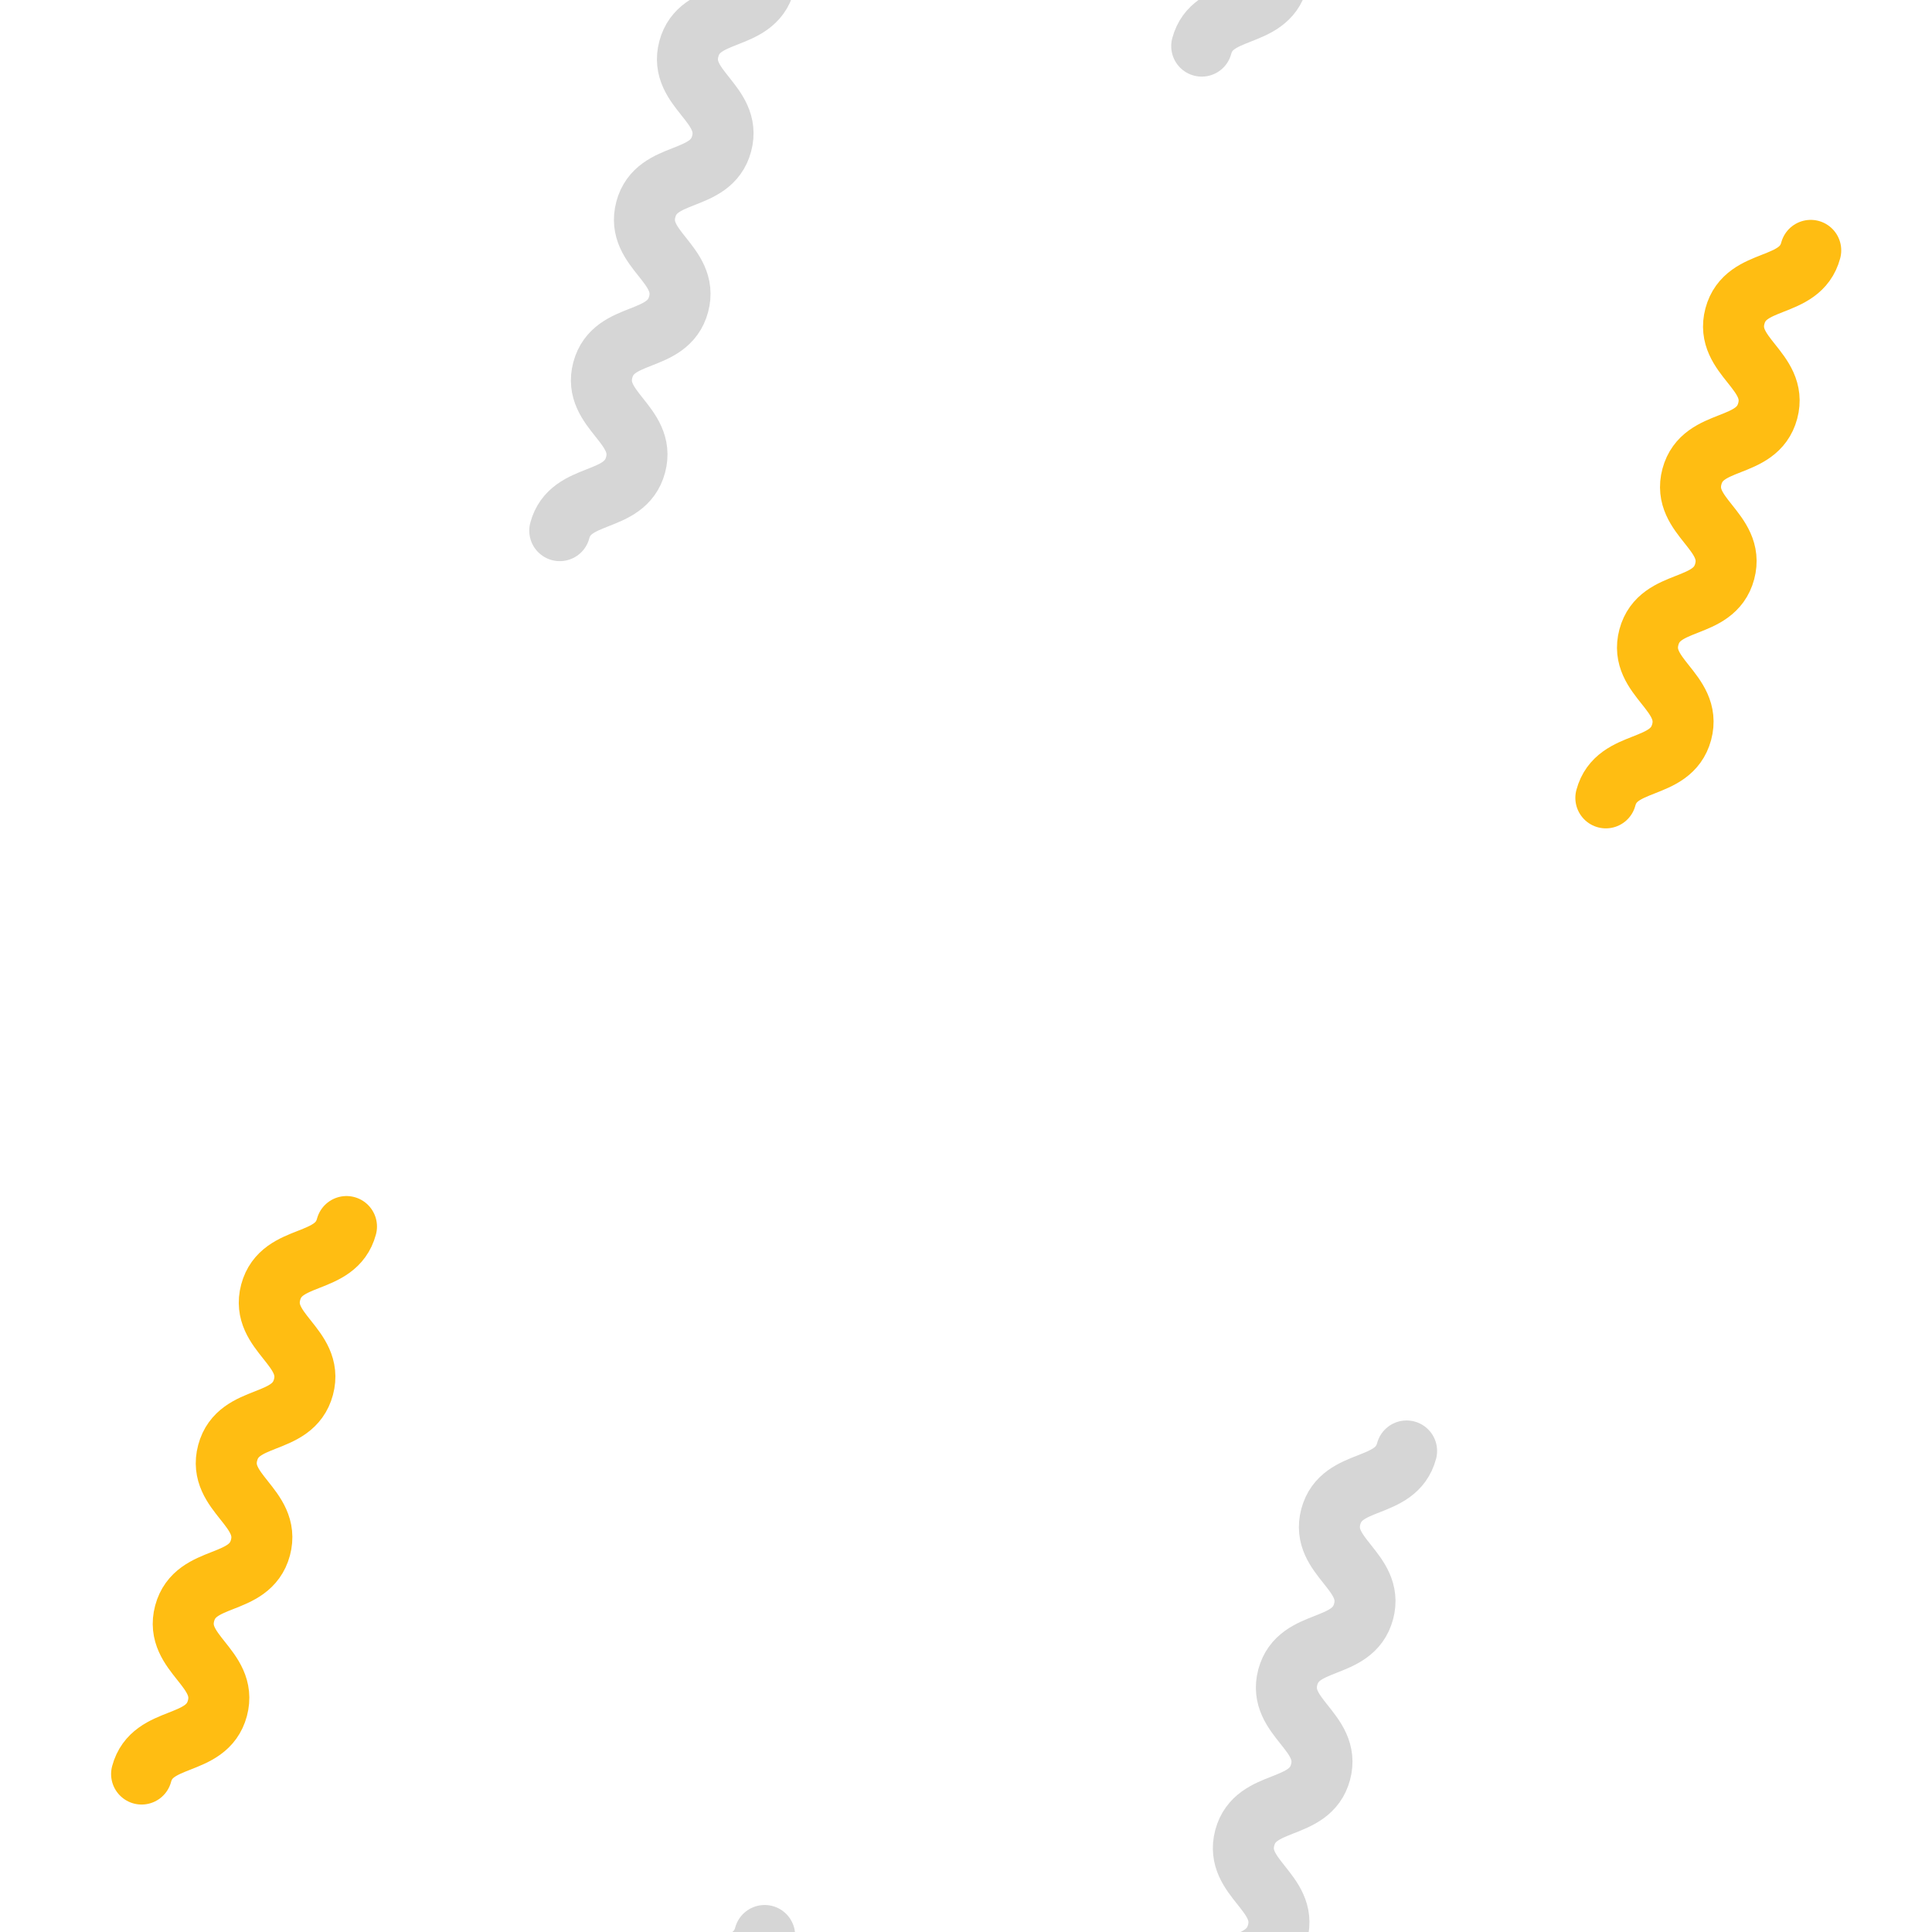 <?xml version="1.0" encoding="utf-8"?>
<svg xmlns="http://www.w3.org/2000/svg" xmlns:xlink="http://www.w3.org/1999/xlink" style="background: rgb(249, 90, 44); display: block; position: relative; shape-rendering: auto;" width="76" height="76" preserveAspectRatio="xMidYMid" viewBox="0 0 76 76"><g transform="scale(0.3)" data-fill="c1" style="fill: rgb(255, 189, 18);">
<!-- Generator: Adobe Illustrator 21.0.0, SVG Export Plug-In . SVG Version: 6.00 Build 0)  -->


<g data-idx="0" data-dup="" dx="-384" dy="-128" style="transform-origin: -224px -59.275px; animation: 1s linear 0s infinite normal forwards running slide-ltr-65ddb7f9-4d4d-40c7-889d-b26b7b4d41ab;"><g transform="translate(-384,-128)"><path fill="none" stroke="#000000" stroke-width="8" stroke-linecap="round" stroke-linejoin="round" stroke-miterlimit="10" d="
	M173.432,32.831c-1.41,5.261-8.528,3.354-9.938,8.616c-1.41,5.262,5.709,7.169,4.299,12.431c-1.41,5.263-8.529,3.356-9.939,8.619
	c-1.411,5.265,5.708,7.172,4.297,12.437c-1.41,5.263-8.529,3.356-9.939,8.619c-1.411,5.267,5.707,7.174,4.296,12.441
	c-1.411,5.267-8.53,3.359-9.941,8.626" data-stroke="c1" style="stroke: rgb(255, 189, 18);"></path></g></g><g data-idx="0" data-dup="" dx="-128" dy="-128" style="transform-origin: 32px -59.275px; animation: 1s linear 0s infinite normal forwards running slide-ltr-65ddb7f9-4d4d-40c7-889d-b26b7b4d41ab;"><g transform="translate(-128,-128)"><path fill="none" stroke="#000000" stroke-width="8" stroke-linecap="round" stroke-linejoin="round" stroke-miterlimit="10" d="
	M173.432,32.831c-1.41,5.261-8.528,3.354-9.938,8.616c-1.41,5.262,5.709,7.169,4.299,12.431c-1.41,5.263-8.529,3.356-9.939,8.619
	c-1.411,5.265,5.708,7.172,4.297,12.437c-1.41,5.263-8.529,3.356-9.939,8.619c-1.411,5.267,5.707,7.174,4.296,12.441
	c-1.411,5.267-8.53,3.359-9.941,8.626" data-stroke="c1" style="stroke: rgb(255, 189, 18);"></path></g></g><g data-idx="0" data-dup="" dx="128" dy="-128" style="transform-origin: 288px -59.275px; animation: 1s linear 0s infinite normal forwards running slide-ltr-65ddb7f9-4d4d-40c7-889d-b26b7b4d41ab;"><g transform="translate(128,-128)"><path fill="none" stroke="#000000" stroke-width="8" stroke-linecap="round" stroke-linejoin="round" stroke-miterlimit="10" d="
	M173.432,32.831c-1.41,5.261-8.528,3.354-9.938,8.616c-1.41,5.262,5.709,7.169,4.299,12.431c-1.41,5.263-8.529,3.356-9.939,8.619
	c-1.411,5.265,5.708,7.172,4.297,12.437c-1.41,5.263-8.529,3.356-9.939,8.619c-1.411,5.267,5.707,7.174,4.296,12.441
	c-1.411,5.267-8.53,3.359-9.941,8.626" data-stroke="c1" style="stroke: rgb(255, 189, 18);"></path></g></g><g data-idx="1" data-dup="" dx="-384" dy="-128" style="transform-origin: -169.168px 33.686px; animation: 1s linear 0s infinite normal forwards running slide-ltr-65ddb7f9-4d4d-40c7-889d-b26b7b4d41ab;"><g transform="translate(-384,-128)"><path fill="none" stroke="#777777" stroke-width="8" stroke-linecap="round" stroke-linejoin="round" stroke-miterlimit="10" d="
	M228.264,125.792c-1.41,5.261-8.528,3.354-9.938,8.616c-1.41,5.262,5.708,7.169,4.299,12.43c-1.41,5.263-8.529,3.356-9.939,8.619
	c-1.411,5.265,5.708,7.172,4.297,12.437c-1.41,5.263-8.529,3.356-9.939,8.619c-1.411,5.267,5.707,7.174,4.296,12.441
	s-8.53,3.359-9.941,8.626" data-stroke="c2" style="stroke: rgb(214, 214, 214);"></path></g></g><g data-idx="1" data-dup="" dx="-128" dy="-128" style="transform-origin: 86.832px 33.686px; animation: 1s linear 0s infinite normal forwards running slide-ltr-65ddb7f9-4d4d-40c7-889d-b26b7b4d41ab;"><g transform="translate(-128,-128)"><path fill="none" stroke="#777777" stroke-width="8" stroke-linecap="round" stroke-linejoin="round" stroke-miterlimit="10" d="
	M228.264,125.792c-1.41,5.261-8.528,3.354-9.938,8.616c-1.41,5.262,5.708,7.169,4.299,12.43c-1.41,5.263-8.529,3.356-9.939,8.619
	c-1.411,5.265,5.708,7.172,4.297,12.437c-1.41,5.263-8.529,3.356-9.939,8.619c-1.411,5.267,5.707,7.174,4.296,12.441
	s-8.53,3.359-9.941,8.626" data-stroke="c2" style="stroke: rgb(214, 214, 214);"></path></g></g><g data-idx="1" data-dup="" dx="128" dy="-128" style="transform-origin: 342.832px 33.686px; animation: 1s linear 0s infinite normal forwards running slide-ltr-65ddb7f9-4d4d-40c7-889d-b26b7b4d41ab;"><g transform="translate(128,-128)"><path fill="none" stroke="#777777" stroke-width="8" stroke-linecap="round" stroke-linejoin="round" stroke-miterlimit="10" d="
	M228.264,125.792c-1.41,5.261-8.528,3.354-9.938,8.616c-1.41,5.262,5.708,7.169,4.299,12.43c-1.41,5.263-8.529,3.356-9.939,8.619
	c-1.411,5.265,5.708,7.172,4.297,12.437c-1.41,5.263-8.529,3.356-9.939,8.619c-1.411,5.267,5.707,7.174,4.296,12.441
	s-8.53,3.359-9.941,8.626" data-stroke="c2" style="stroke: rgb(214, 214, 214);"></path></g></g><g data-idx="2" data-dup="" dx="-384" dy="-128" style="transform-origin: -288.001px 68.725px; animation: 1s linear 0s infinite normal forwards running slide-ltr-65ddb7f9-4d4d-40c7-889d-b26b7b4d41ab;"><g transform="translate(-384,-128)"><path fill="none" stroke="#000000" stroke-width="8" stroke-linecap="round" stroke-linejoin="round" stroke-miterlimit="10" d="
	M109.432,160.831c-1.41,5.261-8.528,3.354-9.938,8.616c-1.41,5.262,5.709,7.169,4.299,12.43c-1.41,5.263-8.529,3.356-9.939,8.619
	c-1.411,5.265,5.708,7.172,4.297,12.437c-1.41,5.263-8.529,3.356-9.939,8.619c-1.411,5.267,5.707,7.174,4.296,12.441
	s-8.53,3.359-9.941,8.626" data-stroke="c1" style="stroke: rgb(255, 189, 18);"></path></g></g><g data-idx="2" data-dup="" dx="-128" dy="-128" style="transform-origin: -32.001px 68.725px; animation: 1s linear 0s infinite normal forwards running slide-ltr-65ddb7f9-4d4d-40c7-889d-b26b7b4d41ab;"><g transform="translate(-128,-128)"><path fill="none" stroke="#000000" stroke-width="8" stroke-linecap="round" stroke-linejoin="round" stroke-miterlimit="10" d="
	M109.432,160.831c-1.41,5.261-8.528,3.354-9.938,8.616c-1.41,5.262,5.709,7.169,4.299,12.43c-1.41,5.263-8.529,3.356-9.939,8.619
	c-1.411,5.265,5.708,7.172,4.297,12.437c-1.41,5.263-8.529,3.356-9.939,8.619c-1.411,5.267,5.707,7.174,4.296,12.441
	s-8.53,3.359-9.941,8.626" data-stroke="c1" style="stroke: rgb(255, 189, 18);"></path></g></g><g data-idx="2" data-dup="" dx="128" dy="-128" style="transform-origin: 223.999px 68.725px; animation: 1s linear 0s infinite normal forwards running slide-ltr-65ddb7f9-4d4d-40c7-889d-b26b7b4d41ab;"><g transform="translate(128,-128)"><path fill="none" stroke="#000000" stroke-width="8" stroke-linecap="round" stroke-linejoin="round" stroke-miterlimit="10" d="
	M109.432,160.831c-1.41,5.261-8.528,3.354-9.938,8.616c-1.41,5.262,5.709,7.169,4.299,12.43c-1.41,5.263-8.529,3.356-9.939,8.619
	c-1.411,5.265,5.708,7.172,4.297,12.437c-1.41,5.263-8.529,3.356-9.939,8.619c-1.411,5.267,5.707,7.174,4.296,12.441
	s-8.53,3.359-9.941,8.626" data-stroke="c1" style="stroke: rgb(255, 189, 18);"></path></g></g><g data-idx="3" data-dup="" dx="-384" dy="-128" style="transform-origin: -340.992px -29.848px; animation: 1s linear 0s infinite normal forwards running slide-ltr-65ddb7f9-4d4d-40c7-889d-b26b7b4d41ab;"><g transform="translate(-384,-128)"><path fill="none" stroke="#777777" stroke-width="8" stroke-linecap="round" stroke-linejoin="round" stroke-miterlimit="10" d="
	M56.44,62.258c-1.41,5.261-8.528,3.354-9.938,8.616c-1.41,5.262,5.709,7.169,4.299,12.43c-1.41,5.263-8.529,3.356-9.939,8.619
	c-1.411,5.265,5.708,7.172,4.297,12.437c-1.41,5.263-8.529,3.356-9.939,8.619c-1.411,5.267,5.707,7.174,4.296,12.441
	c-1.411,5.267-8.53,3.359-9.941,8.626" data-stroke="c2" style="stroke: rgb(214, 214, 214);"></path></g></g><g data-idx="3" data-dup="" dx="-128" dy="-128" style="transform-origin: -84.993px -29.848px; animation: 1s linear 0s infinite normal forwards running slide-ltr-65ddb7f9-4d4d-40c7-889d-b26b7b4d41ab;"><g transform="translate(-128,-128)"><path fill="none" stroke="#777777" stroke-width="8" stroke-linecap="round" stroke-linejoin="round" stroke-miterlimit="10" d="
	M56.44,62.258c-1.41,5.261-8.528,3.354-9.938,8.616c-1.41,5.262,5.709,7.169,4.299,12.43c-1.41,5.263-8.529,3.356-9.939,8.619
	c-1.411,5.265,5.708,7.172,4.297,12.437c-1.41,5.263-8.529,3.356-9.939,8.619c-1.411,5.267,5.707,7.174,4.296,12.441
	c-1.411,5.267-8.53,3.359-9.941,8.626" data-stroke="c2" style="stroke: rgb(214, 214, 214);"></path></g></g><g data-idx="3" data-dup="" dx="128" dy="-128" style="transform-origin: 171.007px -29.848px; animation: 1s linear 0s infinite normal forwards running slide-ltr-65ddb7f9-4d4d-40c7-889d-b26b7b4d41ab;"><g transform="translate(128,-128)"><path fill="none" stroke="#777777" stroke-width="8" stroke-linecap="round" stroke-linejoin="round" stroke-miterlimit="10" d="
	M56.44,62.258c-1.41,5.261-8.528,3.354-9.938,8.616c-1.41,5.262,5.709,7.169,4.299,12.43c-1.41,5.263-8.529,3.356-9.939,8.619
	c-1.411,5.265,5.708,7.172,4.297,12.437c-1.41,5.263-8.529,3.356-9.939,8.619c-1.411,5.267,5.707,7.174,4.296,12.441
	c-1.411,5.267-8.53,3.359-9.941,8.626" data-stroke="c2" style="stroke: rgb(214, 214, 214);"></path></g></g><g data-idx="0" data-dup="" dx="-384" dy="128" style="transform-origin: -224px 196.725px; animation: 1s linear 0s infinite normal forwards running slide-ltr-65ddb7f9-4d4d-40c7-889d-b26b7b4d41ab;"><g transform="translate(-384,128)"><path fill="none" stroke="#000000" stroke-width="8" stroke-linecap="round" stroke-linejoin="round" stroke-miterlimit="10" d="
	M173.432,32.831c-1.41,5.261-8.528,3.354-9.938,8.616c-1.41,5.262,5.709,7.169,4.299,12.431c-1.41,5.263-8.529,3.356-9.939,8.619
	c-1.411,5.265,5.708,7.172,4.297,12.437c-1.41,5.263-8.529,3.356-9.939,8.619c-1.411,5.267,5.707,7.174,4.296,12.441
	c-1.411,5.267-8.53,3.359-9.941,8.626" data-stroke="c1" style="stroke: rgb(255, 189, 18);"></path></g></g><g data-idx="0" data-dup="" dx="-128" dy="128" style="transform-origin: 32px 196.725px; animation: 1s linear 0s infinite normal forwards running slide-ltr-65ddb7f9-4d4d-40c7-889d-b26b7b4d41ab;"><g transform="translate(-128,128)"><path fill="none" stroke="#000000" stroke-width="8" stroke-linecap="round" stroke-linejoin="round" stroke-miterlimit="10" d="
	M173.432,32.831c-1.41,5.261-8.528,3.354-9.938,8.616c-1.41,5.262,5.709,7.169,4.299,12.431c-1.41,5.263-8.529,3.356-9.939,8.619
	c-1.411,5.265,5.708,7.172,4.297,12.437c-1.41,5.263-8.529,3.356-9.939,8.619c-1.411,5.267,5.707,7.174,4.296,12.441
	c-1.411,5.267-8.53,3.359-9.941,8.626" data-stroke="c1" style="stroke: rgb(255, 189, 18);"></path></g></g><g data-idx="0" data-dup="" dx="128" dy="128" style="transform-origin: 288px 196.725px; animation: 1s linear 0s infinite normal forwards running slide-ltr-65ddb7f9-4d4d-40c7-889d-b26b7b4d41ab;"><g transform="translate(128,128)"><path fill="none" stroke="#000000" stroke-width="8" stroke-linecap="round" stroke-linejoin="round" stroke-miterlimit="10" d="
	M173.432,32.831c-1.41,5.261-8.528,3.354-9.938,8.616c-1.41,5.262,5.709,7.169,4.299,12.431c-1.41,5.263-8.529,3.356-9.939,8.619
	c-1.411,5.265,5.708,7.172,4.297,12.437c-1.41,5.263-8.529,3.356-9.939,8.619c-1.411,5.267,5.707,7.174,4.296,12.441
	c-1.411,5.267-8.53,3.359-9.941,8.626" data-stroke="c1" style="stroke: rgb(255, 189, 18);"></path></g></g><g data-idx="1" data-dup="" dx="-384" dy="128" style="transform-origin: -169.168px 289.686px; animation: 1s linear 0s infinite normal forwards running slide-ltr-65ddb7f9-4d4d-40c7-889d-b26b7b4d41ab;"><g transform="translate(-384,128)"><path fill="none" stroke="#777777" stroke-width="8" stroke-linecap="round" stroke-linejoin="round" stroke-miterlimit="10" d="
	M228.264,125.792c-1.41,5.261-8.528,3.354-9.938,8.616c-1.41,5.262,5.708,7.169,4.299,12.43c-1.41,5.263-8.529,3.356-9.939,8.619
	c-1.411,5.265,5.708,7.172,4.297,12.437c-1.41,5.263-8.529,3.356-9.939,8.619c-1.411,5.267,5.707,7.174,4.296,12.441
	s-8.53,3.359-9.941,8.626" data-stroke="c2" style="stroke: rgb(214, 214, 214);"></path></g></g><g data-idx="1" data-dup="" dx="-128" dy="128" style="transform-origin: 86.832px 289.686px; animation: 1s linear 0s infinite normal forwards running slide-ltr-65ddb7f9-4d4d-40c7-889d-b26b7b4d41ab;"><g transform="translate(-128,128)"><path fill="none" stroke="#777777" stroke-width="8" stroke-linecap="round" stroke-linejoin="round" stroke-miterlimit="10" d="
	M228.264,125.792c-1.41,5.261-8.528,3.354-9.938,8.616c-1.41,5.262,5.708,7.169,4.299,12.43c-1.41,5.263-8.529,3.356-9.939,8.619
	c-1.411,5.265,5.708,7.172,4.297,12.437c-1.41,5.263-8.529,3.356-9.939,8.619c-1.411,5.267,5.707,7.174,4.296,12.441
	s-8.53,3.359-9.941,8.626" data-stroke="c2" style="stroke: rgb(214, 214, 214);"></path></g></g><g data-idx="1" data-dup="" dx="128" dy="128" style="transform-origin: 342.832px 289.686px; animation: 1s linear 0s infinite normal forwards running slide-ltr-65ddb7f9-4d4d-40c7-889d-b26b7b4d41ab;"><g transform="translate(128,128)"><path fill="none" stroke="#777777" stroke-width="8" stroke-linecap="round" stroke-linejoin="round" stroke-miterlimit="10" d="
	M228.264,125.792c-1.41,5.261-8.528,3.354-9.938,8.616c-1.41,5.262,5.708,7.169,4.299,12.43c-1.41,5.263-8.529,3.356-9.939,8.619
	c-1.411,5.265,5.708,7.172,4.297,12.437c-1.41,5.263-8.529,3.356-9.939,8.619c-1.411,5.267,5.707,7.174,4.296,12.441
	s-8.53,3.359-9.941,8.626" data-stroke="c2" style="stroke: rgb(214, 214, 214);"></path></g></g><g data-idx="2" data-dup="" dx="-384" dy="128" style="transform-origin: -288.001px 324.725px; animation: 1s linear 0s infinite normal forwards running slide-ltr-65ddb7f9-4d4d-40c7-889d-b26b7b4d41ab;"><g transform="translate(-384,128)"><path fill="none" stroke="#000000" stroke-width="8" stroke-linecap="round" stroke-linejoin="round" stroke-miterlimit="10" d="
	M109.432,160.831c-1.41,5.261-8.528,3.354-9.938,8.616c-1.41,5.262,5.709,7.169,4.299,12.43c-1.41,5.263-8.529,3.356-9.939,8.619
	c-1.411,5.265,5.708,7.172,4.297,12.437c-1.41,5.263-8.529,3.356-9.939,8.619c-1.411,5.267,5.707,7.174,4.296,12.441
	s-8.53,3.359-9.941,8.626" data-stroke="c1" style="stroke: rgb(255, 189, 18);"></path></g></g><g data-idx="2" data-dup="" dx="-128" dy="128" style="transform-origin: -32.001px 324.725px; animation: 1s linear 0s infinite normal forwards running slide-ltr-65ddb7f9-4d4d-40c7-889d-b26b7b4d41ab;"><g transform="translate(-128,128)"><path fill="none" stroke="#000000" stroke-width="8" stroke-linecap="round" stroke-linejoin="round" stroke-miterlimit="10" d="
	M109.432,160.831c-1.41,5.261-8.528,3.354-9.938,8.616c-1.41,5.262,5.709,7.169,4.299,12.43c-1.41,5.263-8.529,3.356-9.939,8.619
	c-1.411,5.265,5.708,7.172,4.297,12.437c-1.41,5.263-8.529,3.356-9.939,8.619c-1.411,5.267,5.707,7.174,4.296,12.441
	s-8.53,3.359-9.941,8.626" data-stroke="c1" style="stroke: rgb(255, 189, 18);"></path></g></g><g data-idx="2" data-dup="" dx="128" dy="128" style="transform-origin: 223.999px 324.725px; animation: 1s linear 0s infinite normal forwards running slide-ltr-65ddb7f9-4d4d-40c7-889d-b26b7b4d41ab;"><g transform="translate(128,128)"><path fill="none" stroke="#000000" stroke-width="8" stroke-linecap="round" stroke-linejoin="round" stroke-miterlimit="10" d="
	M109.432,160.831c-1.41,5.261-8.528,3.354-9.938,8.616c-1.41,5.262,5.709,7.169,4.299,12.43c-1.41,5.263-8.529,3.356-9.939,8.619
	c-1.411,5.265,5.708,7.172,4.297,12.437c-1.41,5.263-8.529,3.356-9.939,8.619c-1.411,5.267,5.707,7.174,4.296,12.441
	s-8.53,3.359-9.941,8.626" data-stroke="c1" style="stroke: rgb(255, 189, 18);"></path></g></g><g data-idx="3" data-dup="" dx="-384" dy="128" style="transform-origin: -340.992px 226.152px; animation: 1s linear 0s infinite normal forwards running slide-ltr-65ddb7f9-4d4d-40c7-889d-b26b7b4d41ab;"><g transform="translate(-384,128)"><path fill="none" stroke="#777777" stroke-width="8" stroke-linecap="round" stroke-linejoin="round" stroke-miterlimit="10" d="
	M56.44,62.258c-1.41,5.261-8.528,3.354-9.938,8.616c-1.41,5.262,5.709,7.169,4.299,12.43c-1.41,5.263-8.529,3.356-9.939,8.619
	c-1.411,5.265,5.708,7.172,4.297,12.437c-1.41,5.263-8.529,3.356-9.939,8.619c-1.411,5.267,5.707,7.174,4.296,12.441
	c-1.411,5.267-8.53,3.359-9.941,8.626" data-stroke="c2" style="stroke: rgb(214, 214, 214);"></path></g></g><g data-idx="3" data-dup="" dx="-128" dy="128" style="transform-origin: -84.993px 226.152px; animation: 1s linear 0s infinite normal forwards running slide-ltr-65ddb7f9-4d4d-40c7-889d-b26b7b4d41ab;"><g transform="translate(-128,128)"><path fill="none" stroke="#777777" stroke-width="8" stroke-linecap="round" stroke-linejoin="round" stroke-miterlimit="10" d="
	M56.44,62.258c-1.41,5.261-8.528,3.354-9.938,8.616c-1.41,5.262,5.709,7.169,4.299,12.43c-1.41,5.263-8.529,3.356-9.939,8.619
	c-1.411,5.265,5.708,7.172,4.297,12.437c-1.41,5.263-8.529,3.356-9.939,8.619c-1.411,5.267,5.707,7.174,4.296,12.441
	c-1.411,5.267-8.53,3.359-9.941,8.626" data-stroke="c2" style="stroke: rgb(214, 214, 214);"></path></g></g><g data-idx="3" data-dup="" dx="128" dy="128" style="transform-origin: 171.007px 226.152px; animation: 1s linear 0s infinite normal forwards running slide-ltr-65ddb7f9-4d4d-40c7-889d-b26b7b4d41ab;"><g transform="translate(128,128)"><path fill="none" stroke="#777777" stroke-width="8" stroke-linecap="round" stroke-linejoin="round" stroke-miterlimit="10" d="
	M56.44,62.258c-1.41,5.261-8.528,3.354-9.938,8.616c-1.41,5.262,5.709,7.169,4.299,12.43c-1.41,5.263-8.529,3.356-9.939,8.619
	c-1.411,5.265,5.708,7.172,4.297,12.437c-1.41,5.263-8.529,3.356-9.939,8.619c-1.411,5.267,5.707,7.174,4.296,12.441
	c-1.411,5.267-8.53,3.359-9.941,8.626" data-stroke="c2" style="stroke: rgb(214, 214, 214);"></path></g></g></g><style id="slide-ltr-65ddb7f9-4d4d-40c7-889d-b26b7b4d41ab" data-anikit="">@keyframes slide-ltr-65ddb7f9-4d4d-40c7-889d-b26b7b4d41ab
{
  0% {
    animation-timing-function: cubic-bezier(0.465,0.105,0.774,0.643);
    transform: translate(0px,0px) rotate(0deg) scale(1,1) skewX(0deg) skewY(0deg);
    opacity: 1;
  }
  22.5% {
    animation-timing-function: cubic-bezier(0.414,0.313,0.762,0.651);
    transform: translate(47.8px,0px) rotate(0deg) scale(1,1) skewX(0deg) skewY(0deg);
    opacity: 1;
  }
  45% {
    animation-timing-function: cubic-bezier(0.361,0.331,0.965,1.346);
    transform: translate(147.8px,0px) rotate(0deg) scale(1,1) skewX(0deg) skewY(0deg);
    opacity: 1;
  }
  47.5% {
    animation-timing-function: cubic-bezier(0.701,0.333,0.667,0.667);
    transform: translate(165.6px,0px) rotate(0deg) scale(1,1) skewX(0deg) skewY(0deg);
    opacity: 0;
  }
  50% {
    animation-timing-function: cubic-bezier(0.16,0.318,-0.022,0.697);
    transform: translate(-200px,0px) rotate(0deg) scale(1,1) skewX(0deg) skewY(0deg);
    opacity: 0;
  }
  51% {
    animation-timing-function: cubic-bezier(0.198,0.353,0.526,0.695);
    transform: translate(-179.8px,0px) rotate(0deg) scale(1,1) skewX(0deg) skewY(0deg);
    opacity: 0;
  }
  80.4% {
    animation-timing-function: cubic-bezier(0.234,0.371,0.542,0.906);
    transform: translate(-38.4px,0px) rotate(0deg) scale(1,1) skewX(0deg) skewY(0deg);
    opacity: 1;
  }
  100% {
    transform: translate(0px,0px) rotate(0deg) scale(1,1) skewX(0deg) skewY(0deg);
    opacity: 1;
  }
}</style></svg>